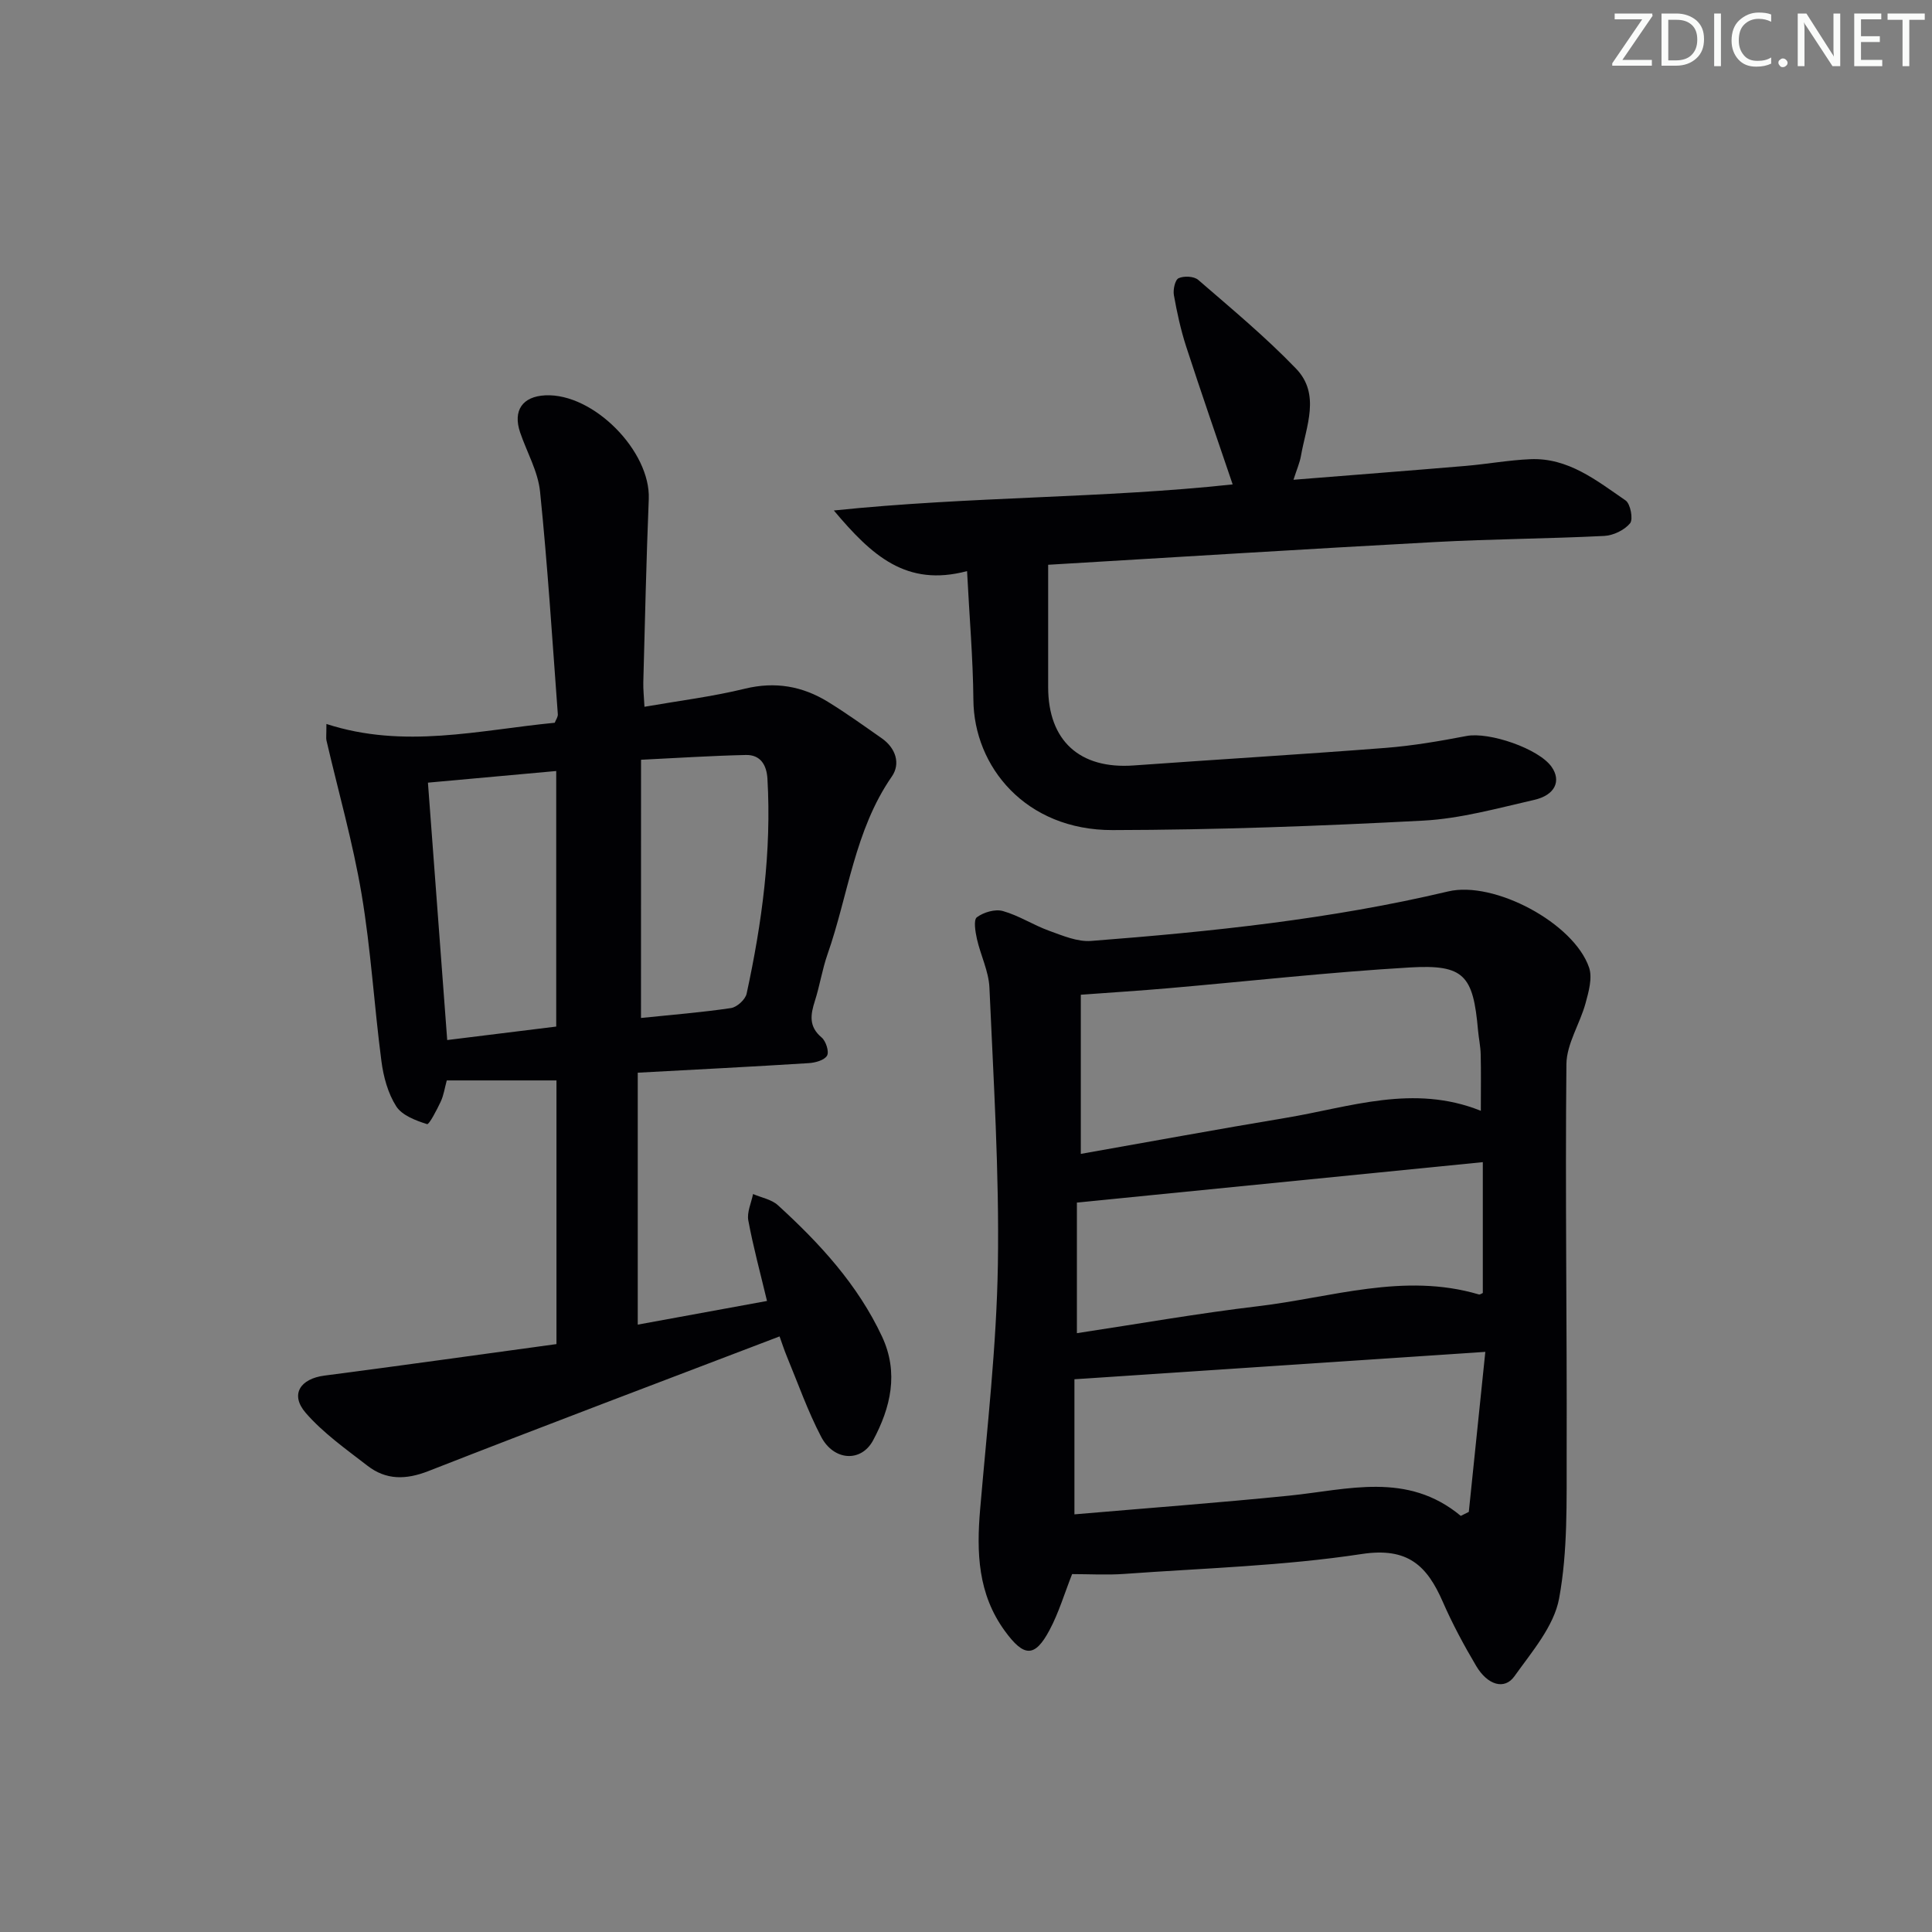 <svg enable-background="new 0 0 400 400" viewBox="0 0 400 400" xmlns="http://www.w3.org/2000/svg"><rect x="0" y="0" width="400" height="400" fill="#808080" stroke="none"/><g fill="#fafbfa"><path d="m342.2 3.2-6.3 9.2h6.1v1.2h-8.2v-.5l6.2-9.1h-5.7v-1.2h7.8v.4z"/><path d="m344 13.7v-10.9h3.1c1.6 0 3 .5 4.1 1.4 1.1 1 1.6 2.2 1.6 3.9s-.5 3-1.6 4-2.5 1.5-4.2 1.5h-3zm1.4-9.6v8.4h1.6c1.4 0 2.5-.4 3.2-1.1.8-.8 1.2-1.8 1.2-3.2s-.4-2.4-1.2-3.1-1.8-1-3.1-1z"/><path d="m356.3 2.8v10.9h-1.4v-10.9z"/><path d="m366.6 13.2c-.8.4-1.8.6-3 .6-1.6 0-2.8-.5-3.7-1.5s-1.4-2.3-1.4-3.9c0-1.7.5-3.2 1.6-4.2s2.4-1.6 4-1.6c1 0 1.9.1 2.6.4v1.5c-.8-.4-1.6-.6-2.6-.6-1.2 0-2.2.4-3 1.2s-1.1 1.9-1.1 3.3c0 1.3.4 2.3 1.1 3.1s1.6 1.1 2.8 1.1c1.1 0 2-.2 2.8-.7v1.3z"/><path d="m368.2 13c0-.3.1-.5.3-.6.2-.2.4-.3.6-.3.3 0 .5.1.7.3s.3.4.3.6-.1.5-.3.6c-.2.2-.4.3-.7.3s-.5-.1-.6-.3c-.2-.2-.3-.4-.3-.6z"/><path d="m381.1 13.7h-1.7l-5.5-8.4c-.2-.2-.3-.5-.4-.7 0 .2.1.8.1 1.5v7.6h-1.4v-10.9h1.8l5.3 8.3c.3.4.4.6.4.8 0-.3-.1-.8-.1-1.6v-7.5h1.4v10.9z"/><path d="m389.7 13.7h-5.8v-10.9h5.6v1.2h-4.2v3.5h3.9v1.2h-3.9v3.7h4.4z"/><path d="m398.4 4.1h-3.1v9.6h-1.4v-9.6h-3.1v-1.3h7.7v1.3z"/></g><path d="m221.97 325.9c-1.58 3.99-2.75 7.98-4.67 11.58-3.07 5.78-5.32 5.59-9.24.22-5.62-7.69-5.9-16.27-5.13-25.25 1.44-16.87 3.4-33.75 3.67-50.65.3-19.1-.91-38.23-1.75-57.33-.15-3.39-1.83-6.69-2.59-10.08-.33-1.49-.73-3.94-.01-4.48 1.4-1.04 3.77-1.74 5.38-1.29 3.32.93 6.32 2.91 9.59 4.09 2.8 1.01 5.85 2.32 8.68 2.1 24.84-1.92 49.6-4.48 73.93-10.25 9.5-2.25 26.01 6.53 29.17 15.76.73 2.14-.08 5.01-.73 7.39-1.16 4.26-3.91 8.39-3.96 12.6-.27 26.81.13 53.63.05 80.45-.03 10.08.25 20.34-1.56 30.17-1.06 5.77-5.65 11.06-9.26 16.13-2.04 2.87-5.55 1.84-7.91-2.14-2.54-4.29-4.92-8.71-6.91-13.27-3.26-7.47-7.22-11.36-16.77-9.91-16.22 2.47-32.74 2.93-49.15 4.12-3.63.26-7.29.04-10.83.04zm84.62-95.92c0-4.41.06-8.07-.03-11.72-.04-1.65-.4-3.29-.55-4.94-1-11.4-2.87-13.67-14.09-13.02-16.74.98-33.42 2.86-50.13 4.31-5.75.5-11.52.86-18.02 1.34v32.95c13.99-2.47 28.17-5.08 42.39-7.45 13.28-2.2 26.45-7.09 40.43-1.47zm-4.15 83.87c.55-.28 1.11-.55 1.66-.83 1.12-10.85 2.24-21.7 3.42-33.13-29.13 1.94-56.87 3.79-85.07 5.67v27.97c15.02-1.29 29.76-2.39 44.45-3.87 12.14-1.23 24.45-5.04 35.54 4.19zm-79.48-37.83c12.64-1.91 25.03-4.1 37.5-5.58 15.17-1.79 30.19-7.04 45.72-2.44.24.07.59-.21.82-.3 0-8.76 0-17.47 0-27.09-28.24 2.81-55.85 5.56-84.04 8.37z" fill="#010104"/><path d="m67.58 149.89c16.12 5.23 31.56 1.27 47.27-.25.23-.6.69-1.21.64-1.78-1.14-15.38-2.11-30.77-3.68-46.1-.43-4.17-2.73-8.14-4.12-12.22-1.54-4.53.46-7.46 5.21-7.69 9.95-.48 21.82 11.56 21.42 21.47-.51 12.63-.79 25.28-1.13 37.92-.04 1.47.13 2.94.24 5.09 7.17-1.25 14.07-2.1 20.78-3.74 6.28-1.53 11.9-.54 17.21 2.72 3.82 2.35 7.48 4.98 11.16 7.56 2.87 2.02 3.91 5.23 2.07 7.89-7.73 11.15-9.01 24.53-13.33 36.84-1.09 3.12-1.59 6.45-2.6 9.61-.91 2.85-1.33 5.31 1.39 7.59.89.75 1.59 2.95 1.12 3.76-.55.95-2.44 1.47-3.79 1.55-11.59.73-23.19 1.32-35.4 1.98v52.16c8.82-1.62 17.7-3.24 26.76-4.9-1.37-5.74-2.85-11.16-3.87-16.67-.32-1.7.62-3.64.98-5.47 1.73.75 3.82 1.11 5.14 2.31 8.65 7.89 16.53 16.43 21.57 27.21 3.51 7.52 1.77 14.71-1.85 21.47-2.48 4.63-8.16 4.26-10.77-.75-2.76-5.28-4.75-10.96-7.04-16.49-.62-1.49-1.11-3.04-1.56-4.27-24.41 9.32-48.61 18.45-72.7 27.88-4.68 1.83-8.78 1.88-12.64-1.12-4.43-3.43-9.13-6.74-12.76-10.92-3.3-3.81-1.16-7.08 3.89-7.73 15.94-2.07 31.86-4.32 48.02-6.52 0-18.83 0-36.73 0-54.59-7.71 0-15.12 0-22.71 0-.43 1.56-.63 3.05-1.24 4.36-.81 1.73-2.42 4.83-2.84 4.69-2.33-.74-5.17-1.8-6.38-3.68-1.72-2.69-2.65-6.12-3.07-9.35-1.51-11.52-2.18-23.17-4.11-34.61-1.81-10.72-4.82-21.24-7.28-31.85-.09-.45 0-.95 0-3.36zm21.02 12.15c1.33 17.83 2.65 35.43 3.99 53.29 7.61-.94 14.98-1.85 22.57-2.79 0-17.79 0-35.42 0-52.91-8.95.8-17.47 1.58-26.56 2.41zm44.11 48.72c6.47-.67 12.58-1.15 18.63-2.05 1.24-.18 2.98-1.77 3.24-2.98 3.18-14.65 5.18-29.44 4.31-44.5-.17-2.89-1.47-4.99-4.48-4.92-7.07.16-14.14.62-21.69.99-.01 18.08-.01 35.5-.01 53.46z" fill="#010104"/><path d="m200.22 118.24c-12.59 3.35-19.74-3.23-27.58-12.55 28.37-2.94 55.65-2.49 82.57-5.4-3.24-9.55-6.53-19.02-9.63-28.55-1.12-3.46-1.9-7.05-2.54-10.64-.2-1.13.24-3.16.98-3.5 1.1-.51 3.18-.41 4.05.34 6.9 5.97 13.95 11.82 20.26 18.38 5.13 5.32 2.08 11.95 1.02 18.06-.25 1.43-.86 2.8-1.55 4.95 12.23-.98 23.95-1.88 35.66-2.87 4.46-.38 8.9-1.2 13.37-1.39 7.86-.34 13.74 4.43 19.73 8.54 1.01.69 1.61 3.9.93 4.73-1.17 1.42-3.48 2.53-5.36 2.62-11.63.58-23.29.63-34.92 1.26-26.7 1.44-53.4 3.12-80.2 4.71v25.33c0 11.1 6.54 17.02 17.68 16.22 17.4-1.25 34.81-2.29 52.21-3.64 5.6-.44 11.19-1.4 16.72-2.46 4.69-.9 14.98 2.61 17.63 6.4 2.02 2.89.74 5.84-3.62 6.83-7.59 1.73-15.25 3.88-22.96 4.29-21.42 1.13-42.88 1.92-64.32 1.96-18.03.04-28.72-13.17-28.82-26.97-.08-8.6-.83-17.2-1.31-26.65z" fill="#010104"/></svg>